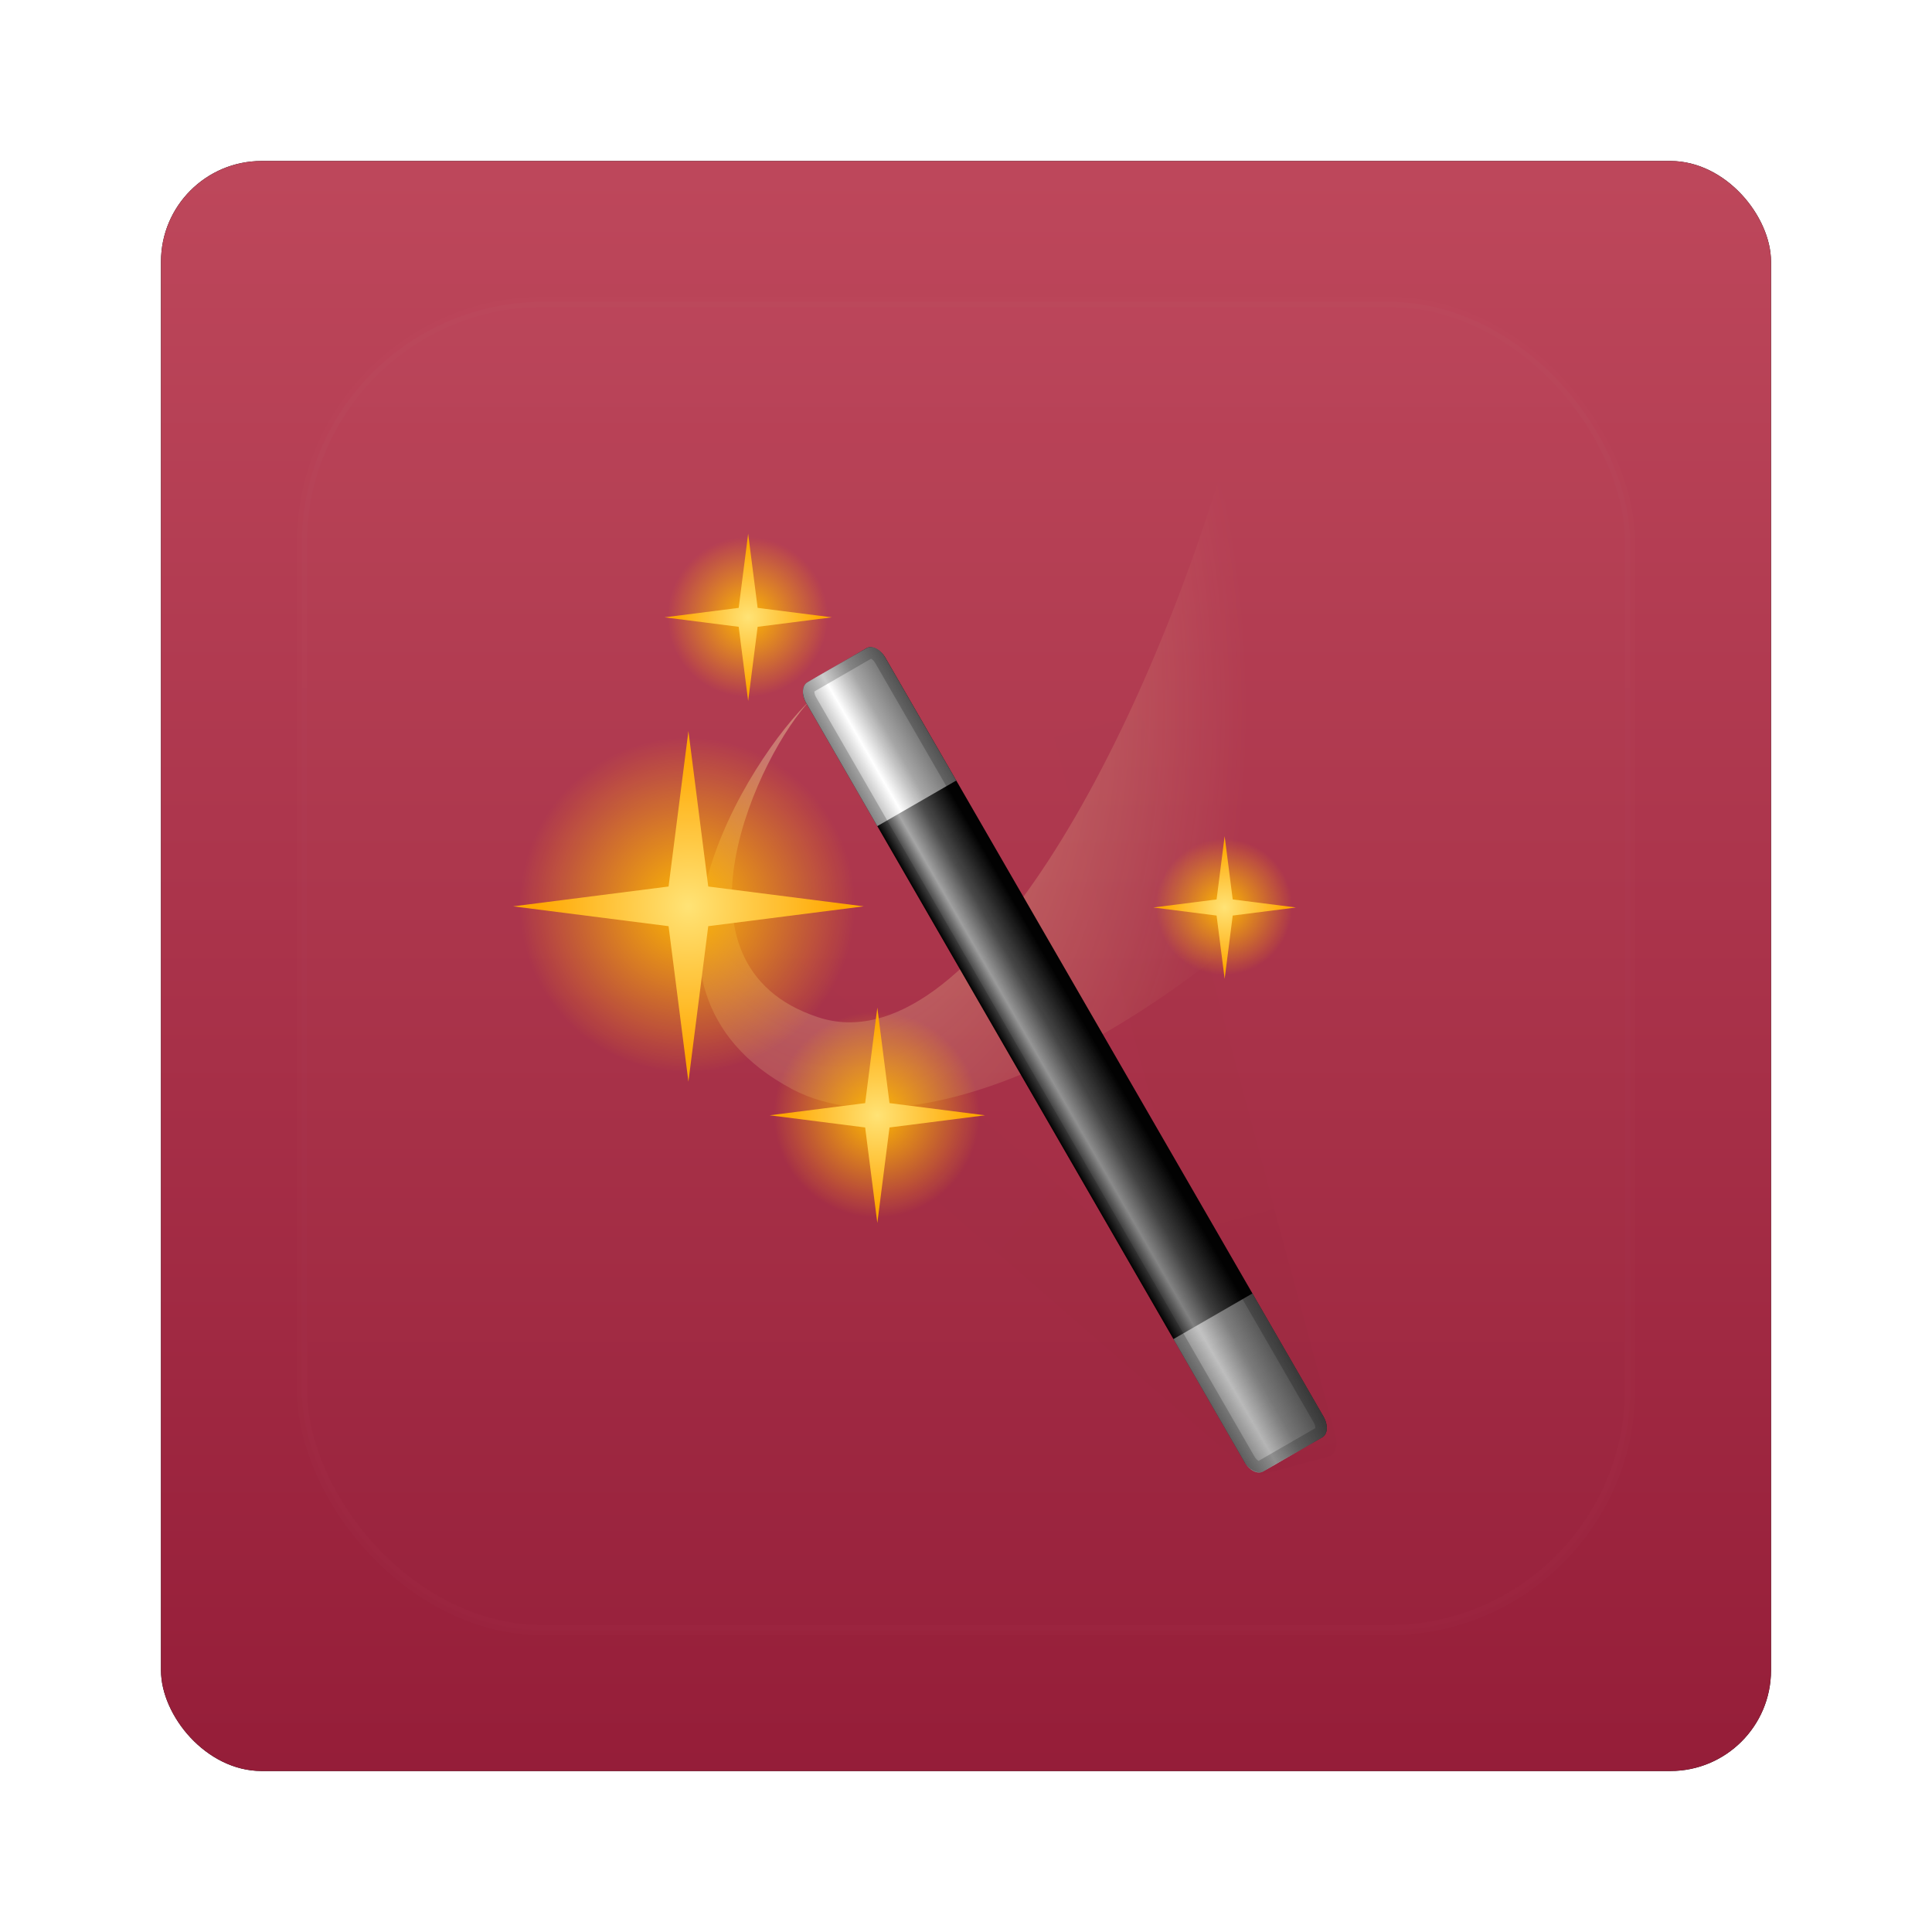 <?xml version="1.0" encoding="UTF-8" standalone="no"?>
<!-- Created with Inkscape (http://www.inkscape.org/) -->
<svg id="svg2982" xmlns:rdf="http://www.w3.org/1999/02/22-rdf-syntax-ns#" xmlns="http://www.w3.org/2000/svg" height="96" width="96" version="1.1" xmlns:cc="http://creativecommons.org/ns#" xmlns:xlink="http://www.w3.org/1999/xlink" xmlns:dc="http://purl.org/dc/elements/1.1/">
 <defs id="defs2984">
  <filter id="filter6279" color-interpolation-filters="sRGB">
   <feGaussianBlur id="feGaussianBlur6281" stdDeviation="0.8"/>
  </filter>
  <linearGradient id="linearGradient10902-1" y2="902.36" gradientUnits="userSpaceOnUse" x2="48" gradientTransform="translate(0 -0)" y1="1052.4" x1="48">
   <stop id="stop3780-4" style="stop-color:#911935" offset="0"/>
   <stop id="stop3782-8" style="stop-color:#dd6876" offset="1"/>
  </linearGradient>
  <linearGradient id="linearGradient3170" y2="35.918" xlink:href="#linearGradient4296" gradientUnits="userSpaceOnUse" x2="39.328" gradientTransform="matrix(.966 .259 -.259 .966 30.005 -25.916)" y1="106.04" x1="79.815"/>
  <linearGradient id="linearGradient4296">
   <stop id="stop4298" offset="0"/>
   <stop id="stop4300" style="stop-opacity:0" offset="1"/>
  </linearGradient>
  <filter id="filter4304" color-interpolation-filters="sRGB">
   <feGaussianBlur id="feGaussianBlur4306" stdDeviation="0.533"/>
  </filter>
  <radialGradient id="radialGradient3241" gradientUnits="userSpaceOnUse" cy="28.098" cx="39.049" gradientTransform="matrix(.025 1.599 -.988 .016 65.834 -34.797)" r="36.428">
   <stop id="stop4780" style="stop-color:#fff9b9" offset="0"/>
   <stop id="stop4782" style="stop-color:#fff79e;stop-opacity:0" offset="1"/>
  </radialGradient>
  <radialGradient id="radialGradient3238" xlink:href="#linearGradient4215" gradientUnits="userSpaceOnUse" cy="32" cx="32" gradientTransform="matrix(1.13 0 0 1.13 6.318 28.42)" r="8"/>
  <linearGradient id="linearGradient4215">
   <stop id="stop4217" style="stop-color:#ffb800" offset="0"/>
   <stop id="stop4219" style="stop-color:#ffb800;stop-opacity:0" offset="1"/>
  </linearGradient>
  <radialGradient id="radialGradient3235" xlink:href="#linearGradient4223" gradientUnits="userSpaceOnUse" cy="31.602" cx="29.095" gradientTransform="matrix(.979 .565 -.565 .979 31.918 17.277)" r="7.245"/>
  <linearGradient id="linearGradient4223">
   <stop id="stop4225" style="stop-color:#ffe375" offset="0"/>
   <stop id="stop4227" style="stop-color:#ffa600" offset="1"/>
  </linearGradient>
  <radialGradient id="radialGradient3232" xlink:href="#linearGradient4215" gradientUnits="userSpaceOnUse" cy="32" cx="32" gradientTransform="matrix(.748 0 0 .748 49.038 22.406)" r="8"/>
  <radialGradient id="radialGradient3229" xlink:href="#linearGradient4223" gradientUnits="userSpaceOnUse" cy="31.602" cx="29.095" gradientTransform="matrix(.648 .374 -.374 .648 65.994 15.025)" r="7.245"/>
  <radialGradient id="radialGradient3226" xlink:href="#linearGradient4215" gradientUnits="userSpaceOnUse" cy="32" cx="32" gradientTransform="matrix(1.84 0 0 1.84 -33.025 -12.68)" r="8"/>
  <radialGradient id="radialGradient3223" xlink:href="#linearGradient4223" gradientUnits="userSpaceOnUse" cy="31.602" cx="29.095" gradientTransform="matrix(1.593 .92 -.92 1.593 8.661 -30.824)" r="7.245"/>
  <radialGradient id="radialGradient3220" xlink:href="#linearGradient4215" gradientUnits="userSpaceOnUse" cy="32" cx="32" gradientTransform="matrix(.878 0 0 .878 3.055 -7.218)" r="8"/>
  <radialGradient id="radialGradient3215" xlink:href="#linearGradient4223" gradientUnits="userSpaceOnUse" cy="31.602" cx="29.095" gradientTransform="matrix(.76 .439 -.439 .76 22.945 -15.876)" r="7.245"/>
  <linearGradient id="linearGradient3196" y2="56" gradientUnits="userSpaceOnUse" x2="55.078" y1="56" x1="48">
   <stop id="stop4636" offset="0"/>
   <stop id="stop4642" style="stop-color:#a5a5a5" offset="0.3"/>
   <stop id="stop4644" style="stop-color:#4c4c4c" offset="0.6"/>
   <stop id="stop4638" offset="1"/>
  </linearGradient>
  <linearGradient id="linearGradient3198" y2="56" xlink:href="#linearGradient4654" gradientUnits="userSpaceOnUse" x2="56.154" y1="56" x1="48"/>
  <linearGradient id="linearGradient4654">
   <stop id="stop4656" style="stop-color:#a5a5a5" offset="0"/>
   <stop id="stop4658" style="stop-color:#fff" offset="0.3"/>
   <stop id="stop4660" style="stop-color:#a5a5a5" offset="0.6"/>
   <stop id="stop4662" style="stop-color:#636363" offset="1"/>
  </linearGradient>
  <linearGradient id="linearGradient3200" y2="56" xlink:href="#linearGradient4654" gradientUnits="userSpaceOnUse" x2="55.869" gradientTransform="matrix(1,0,0,-1,0,112)" y1="56" x1="48"/>
  <linearGradient id="linearGradient3202" y2="31.678" gradientUnits="userSpaceOnUse" x2="48" y1="96" x1="48">
   <stop id="stop4674" offset="0"/>
   <stop id="stop4676" style="stop-opacity:0" offset="1"/>
  </linearGradient>
  <linearGradient id="linearGradient3426" y2="138.66" gradientUnits="userSpaceOnUse" y1="20.221" x2="48" x1="48">
   <stop id="stop3739-42" style="stop-color:#fff" offset="0"/>
   <stop id="stop3741-22" style="stop-color:#fff;stop-opacity:0" offset="1"/>
  </linearGradient>
  <clipPath id="clipPath3613-05">
   <rect id="rect3615-52" style="fill:#fff" rx="6" ry="6" height="84" width="84" y="6" x="6"/>
  </clipPath>
  <filter id="filter3794-90" height="1.384" width="1.384" color-interpolation-filters="sRGB" y="-.192" x="-.192">
   <feGaussianBlur id="feGaussianBlur3796-2" stdDeviation="5.28"/>
  </filter>
 </defs>
 <g id="layer1" transform="translate(0 -956.36)">
  <g id="g6175" transform="translate(-182.19 -40.406)">
   <rect id="rect9283" style="filter:url(#filter6279)" transform="translate(182.19 40.406)" rx="5" ry="5" height="80" width="80" y="964.36" x="8"/>
   <rect id="rect9285" style="fill:url(#linearGradient10902-1)" transform="translate(182.19 40.406)" rx="5" ry="5" height="80" width="80" y="964.36" x="8"/>
   <g id="g6941">
    <g id="g3246" transform="matrix(.566 0 0 .566 201.71 1015.6)">
     <path id="path4312" style="opacity:.1;color:#000000;filter:url(#filter4304);fill:url(#linearGradient3170)" transform="matrix(.829 -.56 .56 .829 -40.811 58.691)" d="m61.896 17.343c-0.135-0.042-0.283-0.05-0.417-0.015l-5.787 1.555c-0.535 0.143-0.805 0.916-0.59 1.718l3.239 12.062 6.734 25.098 4.379 16.379 5.585 20.811c0.215 0.803 0.824 1.349 1.359 1.205l5.787-1.555c0.535-0.143 0.805-0.916 0.59-1.718l-5.585-20.81-4.379-16.379-6.733-25.098-3.239-12.062c-0.161-0.602-0.537-1.064-0.942-1.191z"/>
     <path id="path4308" style="opacity:.3;color:#000000;filter:url(#filter4304);fill:url(#linearGradient3170)" transform="matrix(.939 -.345 .345 .939 -28.481 31.914)" d="m61.896 17.343c-0.135-0.042-0.283-0.05-0.417-0.015l-5.787 1.555c-0.535 0.143-0.805 0.916-0.59 1.718l3.239 12.062 6.734 25.098 4.379 16.379 5.585 20.811c0.215 0.803 0.824 1.349 1.359 1.205l5.787-1.555c0.535-0.143 0.805-0.916 0.59-1.718l-5.585-20.81-4.379-16.379-6.733-25.098-3.239-12.062c-0.161-0.602-0.537-1.064-0.942-1.191z"/>
     <path id="rect4250" style="opacity:0.12;color:#000000;filter:url(#filter4304);fill:url(#linearGradient3170)" d="m61.896 17.343c-0.135-0.042-0.283-0.05-0.417-0.015l-5.787 1.555c-0.535 0.143-0.805 0.916-0.59 1.718l3.239 12.062 6.734 25.098 4.379 16.379 5.585 20.811c0.215 0.803 0.824 1.349 1.359 1.205l5.787-1.555c0.535-0.143 0.805-0.916 0.59-1.718l-5.585-20.81-4.379-16.379-6.733-25.098-3.239-12.062c-0.161-0.602-0.537-1.064-0.942-1.191z"/>
     <path id="path4776" style="opacity:.4;fill:url(#radialGradient3241)" d="m73.344 6c-7.36 25.499-22.654 54.408-36 50.031-14.048-4.606-5.119-23.279-0.656-27.875-5.255 4.927-18.401 25.282-1.626 34.188 12.933 6.865 39.734-8.785 54.938-29.969v-20.375c0-3.324-2.676-6-6-6h-10.656z"/>
     <path id="path4203" d="m51.513 64.576a9.039 9.039 0 0 1 -18.078 0 9.039 9.039 0 1 1 18.078 0z" style="color:#000000;fill:url(#radialGradient3238)"/>
     <path id="path4209" d="m42.534 74.089-1.069-8.383-8.383-1.069 8.383-1.069 1.069-8.383 1.069 8.383 8.383 1.069-8.383 1.069z" style="color:#000000;fill:url(#radialGradient3235)"/>
     <path id="path4347" d="m78.972 46.353a5.987 5.987 0 0 1 -11.974 0 5.987 5.987 0 1 1 11.974 0z" style="color:#000000;fill:url(#radialGradient3232)"/>
     <path id="path4353" d="m73.025 52.654-0.708-5.552-5.552-0.708 5.552-0.708 0.708-5.552 0.708 5.552 5.552 0.708-5.552 0.708z" style="color:#000000;fill:url(#radialGradient3229)"/>
     <path id="path4389" d="m40.569 46.195a14.719 14.719 0 0 1 -29.437 0 14.719 14.719 0 1 1 29.437 0z" style="color:#000000;fill:url(#radialGradient3226)"/>
     <path id="path4395" d="m25.949 61.685-1.742-13.651-13.65-1.741 13.65-1.741 1.742-13.65 1.741 13.65 13.65 1.741-13.65 1.741z" style="color:#000000;fill:url(#radialGradient3223)"/>
     <path id="path4473" d="m38.17 20.874a7.023 7.023 0 0 1 -14.046 0 7.023 7.023 0 1 1 14.046 0z" style="color:#000000;fill:url(#radialGradient3220)"/>
     <path id="path4479" d="m31.194 28.265-0.831-6.513-6.513-0.831 6.513-0.831 0.831-6.513 0.831 6.513 6.513 0.831-6.513 0.831z" style="color:#000000;fill:url(#radialGradient3215)"/>
     <g id="g4224" transform="matrix(.866 -.5 .5 .866 -74.655 72.268)">
      <g id="g4226" transform="translate(70)">
       <rect id="rect4228" style="color:#000000;fill:url(#linearGradient3196)" rx="1" ry="1.5" height="80" width="8" y="16" x="48"/>
       <path id="path4230" style="color:#000000;fill:url(#linearGradient3198)" d="m49 16c-0.554 0-1 0.669-1 1.5v12.5h8v-12.5c0-0.831-0.446-1.5-1-1.5z"/>
       <path id="path4232" style="color:#000000;fill:url(#linearGradient3200)" d="m49 96c-0.554 0-1-0.669-1-1.5v-12.5h8v12.5c0 0.831-0.446 1.5-1 1.5z"/>
       <rect id="rect4234" style="opacity:.3;color:#000000;fill:url(#linearGradient3202)" rx="1" ry="1.5" height="80" width="8" y="16" x="48"/>
       <path id="path4236" style="opacity:.2;color:#000000" d="m49 16c-0.554 0-1 0.669-1 1.5v77c0 0.831 0.446 1.5 1 1.5h6c0.554 0 1-0.669 1-1.5v-77c0-0.831-0.446-1.5-1-1.5zm0.125 1h5.75c0.049 0.074 0.125 0.264 0.125 0.5v77c0 0.236-0.076 0.426-0.125 0.5h-5.75c-0.049-0.074-0.125-0.264-0.125-0.5v-77c0-0.236 0.076-0.426 0.125-0.5z"/>
      </g>
     </g>
    </g>
    <g id="layer5" transform="translate(182.19 996.77)">
     <rect id="rect3171" style="opacity:.1;filter:url(#filter3794-90);stroke:#fff;stroke-linecap:round;stroke-width:.5;fill:url(#linearGradient3426)" clip-path="url(#clipPath3613-05)" rx="12" ry="12" height="66" width="66" y="15" x="15"/>
    </g>
   </g>
  </g>
 </g>
</svg>
